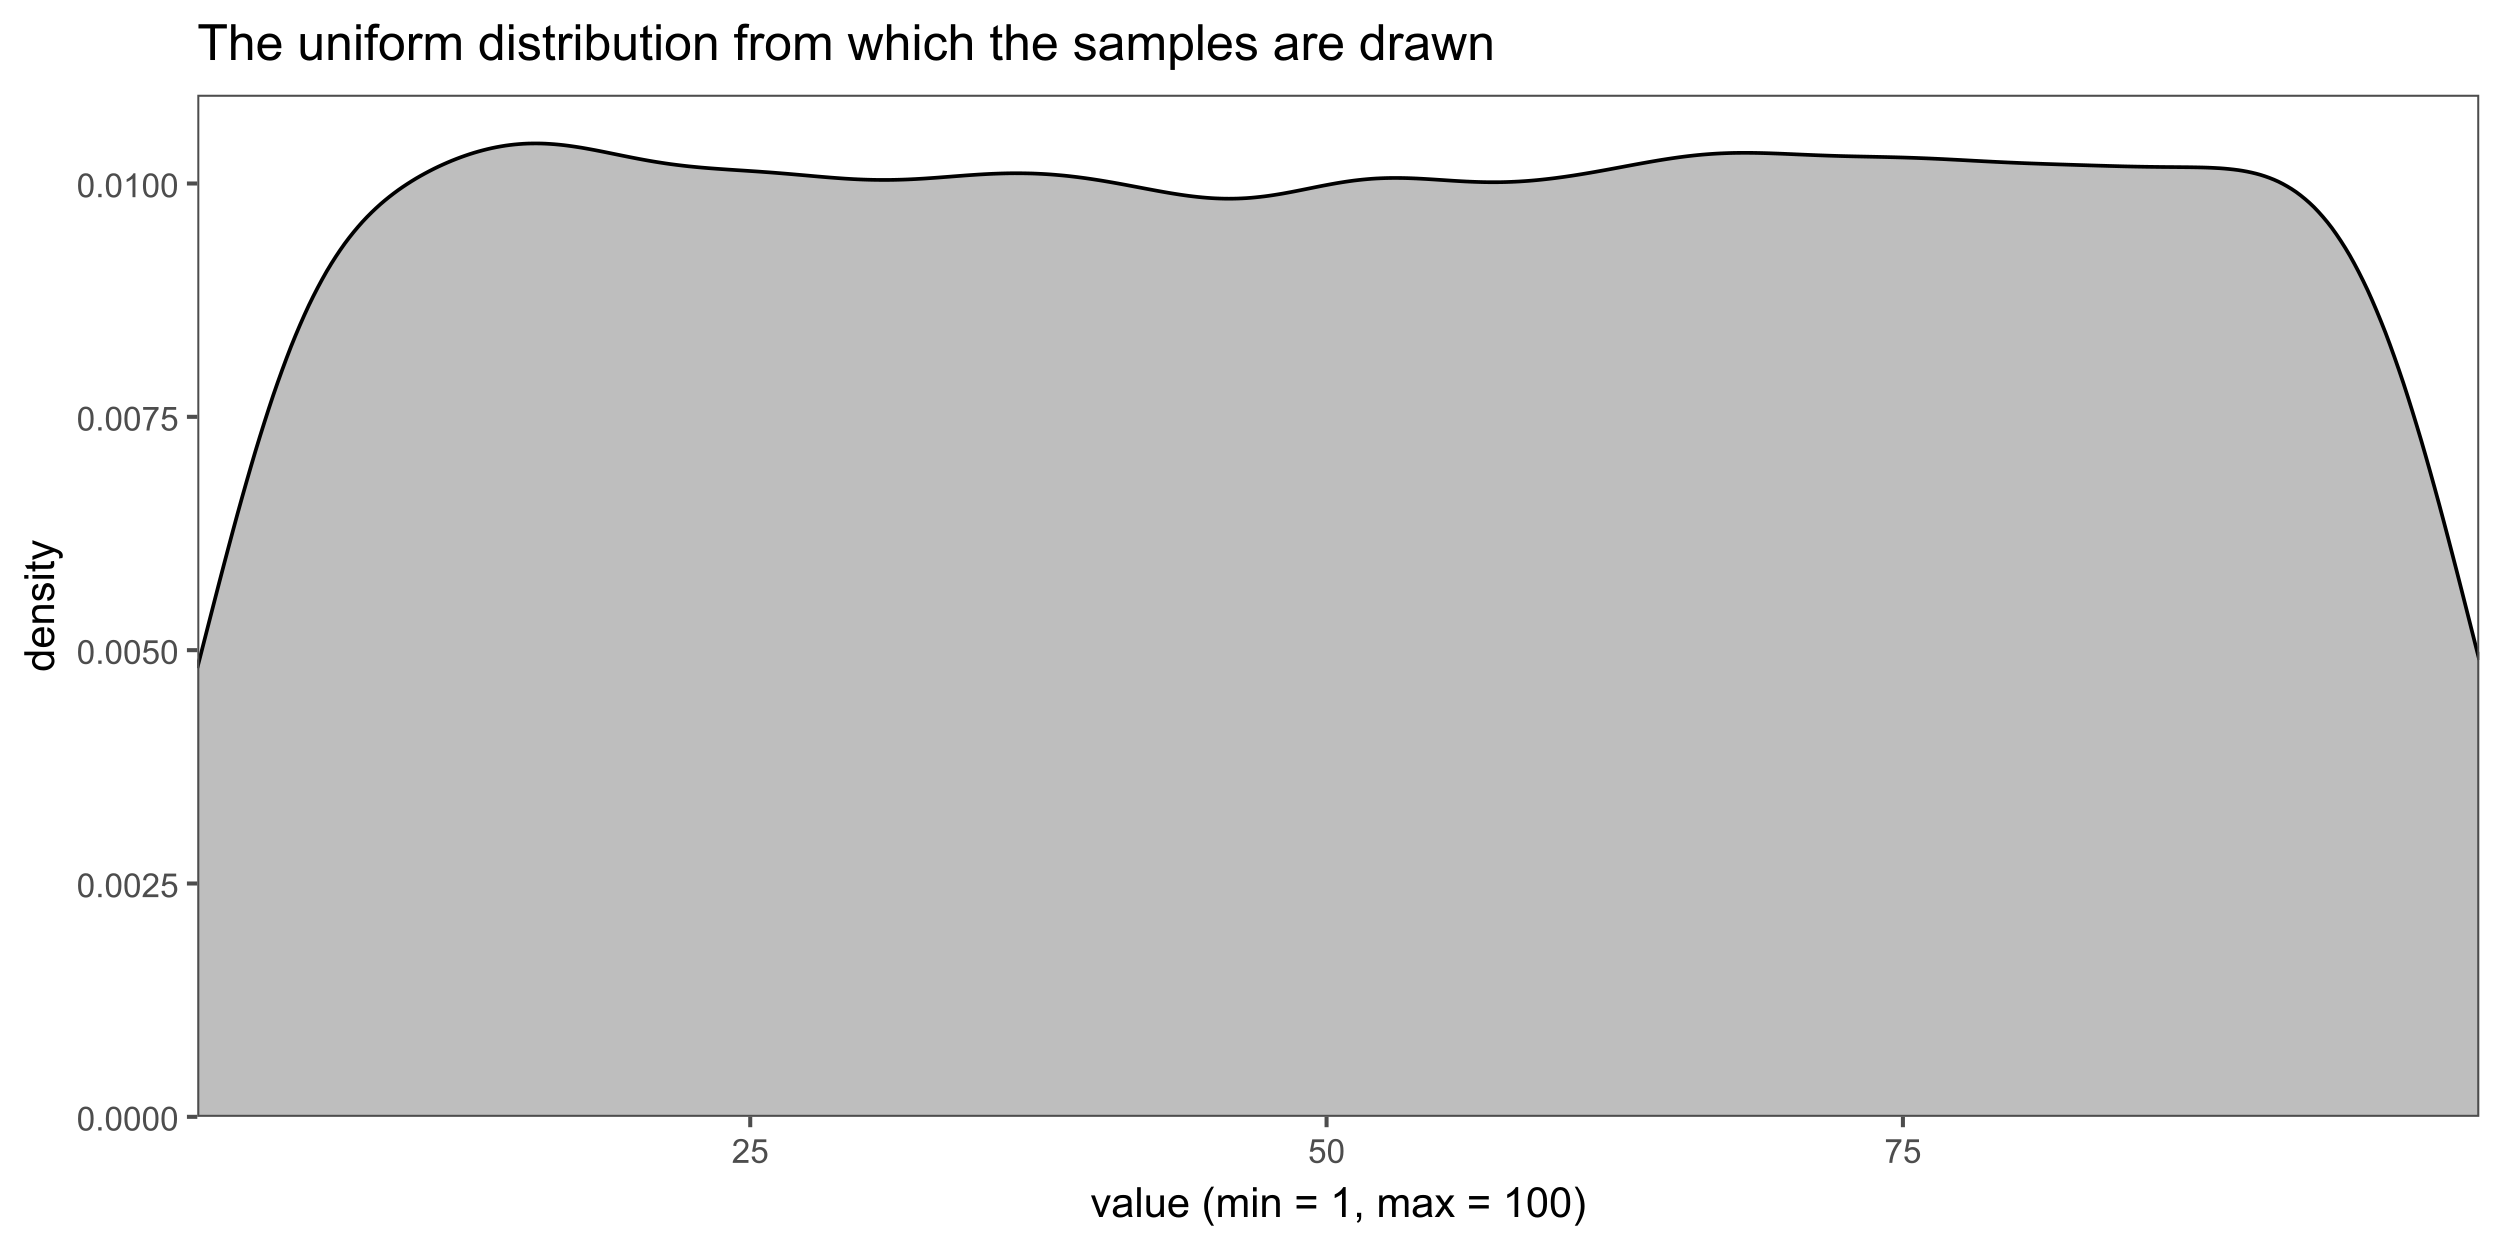 <?xml version="1.0" encoding="UTF-8"?>
<svg xmlns="http://www.w3.org/2000/svg" xmlns:xlink="http://www.w3.org/1999/xlink" width="720" height="360" viewBox="0 0 720 360">
<defs>
<g>
<g id="glyph-0-0">
<path d="M 0.398 -3.391 C 0.398 -4.203 0.48 -4.855 0.648 -5.352 C 0.816 -5.848 1.066 -6.227 1.395 -6.496 C 1.723 -6.766 2.141 -6.898 2.641 -6.898 C 3.008 -6.898 3.332 -6.824 3.609 -6.676 C 3.887 -6.527 4.117 -6.316 4.297 -6.035 C 4.48 -5.754 4.621 -5.414 4.727 -5.012 C 4.828 -4.613 4.879 -4.07 4.879 -3.391 C 4.879 -2.582 4.797 -1.934 4.633 -1.438 C 4.465 -0.941 4.219 -0.559 3.887 -0.289 C 3.559 -0.02 3.141 0.117 2.641 0.117 C 1.977 0.117 1.457 -0.121 1.078 -0.594 C 0.625 -1.168 0.398 -2.098 0.398 -3.391 M 1.266 -3.391 C 1.266 -2.262 1.398 -1.512 1.66 -1.137 C 1.926 -0.762 2.25 -0.578 2.641 -0.578 C 3.027 -0.578 3.352 -0.766 3.617 -1.141 C 3.879 -1.516 4.012 -2.266 4.012 -3.391 C 4.012 -4.52 3.879 -5.273 3.617 -5.645 C 3.352 -6.016 3.023 -6.203 2.629 -6.203 C 2.242 -6.203 1.934 -6.039 1.703 -5.711 C 1.41 -5.289 1.266 -4.516 1.266 -3.391 Z M 1.266 -3.391 "/>
</g>
<g id="glyph-0-1">
<path d="M 0.871 0 L 0.871 -0.961 L 1.832 -0.961 L 1.832 0 Z M 0.871 0 "/>
</g>
<g id="glyph-0-2">
<path d="M 4.832 -0.812 L 4.832 0 L 0.289 0 C 0.285 -0.203 0.316 -0.398 0.391 -0.586 C 0.504 -0.895 0.691 -1.199 0.945 -1.5 C 1.199 -1.801 1.566 -2.148 2.047 -2.539 C 2.797 -3.152 3.301 -3.637 3.562 -3.996 C 3.824 -4.355 3.957 -4.691 3.957 -5.012 C 3.957 -5.344 3.836 -5.629 3.598 -5.855 C 3.359 -6.086 3.047 -6.203 2.664 -6.203 C 2.258 -6.203 1.93 -6.078 1.688 -5.836 C 1.445 -5.594 1.32 -5.254 1.316 -4.824 L 0.449 -4.914 C 0.508 -5.559 0.734 -6.051 1.121 -6.391 C 1.508 -6.73 2.027 -6.898 2.68 -6.898 C 3.34 -6.898 3.863 -6.719 4.246 -6.352 C 4.633 -5.984 4.824 -5.531 4.824 -4.992 C 4.824 -4.719 4.766 -4.445 4.656 -4.18 C 4.543 -3.914 4.355 -3.637 4.094 -3.344 C 3.832 -3.047 3.398 -2.645 2.793 -2.133 C 2.289 -1.707 1.961 -1.418 1.82 -1.27 C 1.676 -1.117 1.555 -0.965 1.461 -0.812 Z M 4.832 -0.812 "/>
</g>
<g id="glyph-0-3">
<path d="M 0.398 -1.801 L 1.285 -1.875 C 1.352 -1.445 1.504 -1.121 1.742 -0.902 C 1.98 -0.684 2.27 -0.578 2.605 -0.578 C 3.012 -0.578 3.355 -0.73 3.637 -1.035 C 3.918 -1.344 4.059 -1.75 4.059 -2.254 C 4.059 -2.734 3.926 -3.117 3.652 -3.395 C 3.383 -3.672 3.031 -3.812 2.594 -3.812 C 2.32 -3.812 2.074 -3.75 1.855 -3.625 C 1.637 -3.504 1.465 -3.344 1.34 -3.145 L 0.547 -3.25 L 1.215 -6.777 L 4.633 -6.777 L 4.633 -5.973 L 1.891 -5.973 L 1.52 -4.125 C 1.93 -4.414 2.363 -4.555 2.816 -4.555 C 3.418 -4.555 3.922 -4.348 4.336 -3.934 C 4.75 -3.516 4.953 -2.984 4.953 -2.328 C 4.953 -1.707 4.773 -1.172 4.41 -0.719 C 3.969 -0.16 3.367 0.117 2.605 0.117 C 1.98 0.117 1.473 -0.059 1.074 -0.406 C 0.68 -0.758 0.453 -1.223 0.398 -1.801 Z M 0.398 -1.801 "/>
</g>
<g id="glyph-0-4">
<path d="M 0.453 -5.973 L 0.453 -6.781 L 4.902 -6.781 L 4.902 -6.125 C 4.465 -5.66 4.031 -5.043 3.602 -4.27 C 3.172 -3.5 2.84 -2.703 2.605 -1.891 C 2.438 -1.312 2.328 -0.684 2.281 0 L 1.414 0 C 1.426 -0.539 1.531 -1.195 1.734 -1.961 C 1.938 -2.727 2.23 -3.465 2.609 -4.176 C 2.988 -4.887 3.391 -5.484 3.82 -5.973 Z M 0.453 -5.973 "/>
</g>
<g id="glyph-0-5">
<path d="M 3.578 0 L 2.734 0 L 2.734 -5.375 C 2.531 -5.184 2.262 -4.988 1.934 -4.797 C 1.605 -4.602 1.309 -4.457 1.047 -4.359 L 1.047 -5.176 C 1.516 -5.398 1.93 -5.664 2.281 -5.98 C 2.637 -6.297 2.887 -6.602 3.031 -6.898 L 3.578 -6.898 Z M 3.578 0 "/>
</g>
<g id="glyph-1-0">
<path d="M 2.52 0 L 0.152 -6.223 L 1.266 -6.223 L 2.602 -2.496 C 2.746 -2.094 2.879 -1.676 3 -1.242 C 3.094 -1.57 3.223 -1.965 3.391 -2.426 L 4.773 -6.223 L 5.859 -6.223 L 3.504 0 Z M 2.52 0 "/>
</g>
<g id="glyph-1-1">
<path d="M 4.852 -0.766 C 4.461 -0.434 4.086 -0.199 3.723 -0.062 C 3.363 0.07 2.973 0.141 2.562 0.141 C 1.875 0.141 1.352 -0.027 0.984 -0.359 C 0.617 -0.695 0.434 -1.121 0.434 -1.641 C 0.434 -1.945 0.504 -2.223 0.641 -2.477 C 0.781 -2.727 0.961 -2.93 1.188 -3.082 C 1.41 -3.234 1.664 -3.348 1.945 -3.43 C 2.152 -3.48 2.465 -3.535 2.883 -3.586 C 3.734 -3.688 4.359 -3.809 4.766 -3.949 C 4.766 -4.094 4.77 -4.184 4.77 -4.227 C 4.77 -4.652 4.672 -4.957 4.469 -5.133 C 4.203 -5.371 3.801 -5.492 3.27 -5.492 C 2.773 -5.492 2.406 -5.402 2.172 -5.23 C 1.934 -5.055 1.758 -4.746 1.648 -4.305 L 0.617 -4.445 C 0.707 -4.887 0.863 -5.246 1.078 -5.516 C 1.293 -5.789 1.602 -5.996 2.008 -6.145 C 2.414 -6.289 2.887 -6.363 3.422 -6.363 C 3.953 -6.363 4.383 -6.301 4.719 -6.176 C 5.047 -6.051 5.293 -5.895 5.449 -5.703 C 5.605 -5.516 5.715 -5.273 5.777 -4.984 C 5.812 -4.805 5.828 -4.484 5.828 -4.016 L 5.828 -2.609 C 5.828 -1.629 5.852 -1.008 5.898 -0.746 C 5.941 -0.488 6.031 -0.238 6.164 0 L 5.062 0 C 4.953 -0.219 4.883 -0.477 4.852 -0.766 M 4.766 -3.125 C 4.379 -2.965 3.805 -2.832 3.039 -2.727 C 2.605 -2.66 2.301 -2.59 2.121 -2.516 C 1.941 -2.434 1.801 -2.32 1.703 -2.172 C 1.605 -2.02 1.559 -1.852 1.559 -1.672 C 1.559 -1.387 1.664 -1.152 1.879 -0.969 C 2.09 -0.781 2.402 -0.684 2.812 -0.688 C 3.219 -0.684 3.578 -0.773 3.898 -0.953 C 4.211 -1.129 4.445 -1.371 4.594 -1.68 C 4.707 -1.918 4.762 -2.27 4.766 -2.734 Z M 4.766 -3.125 "/>
</g>
<g id="glyph-1-2">
<path d="M 0.766 0 L 0.766 -8.59 L 1.82 -8.59 L 1.82 0 Z M 0.766 0 "/>
</g>
<g id="glyph-1-3">
<path d="M 4.867 0 L 4.867 -0.914 C 4.383 -0.211 3.727 0.141 2.895 0.141 C 2.527 0.141 2.184 0.07 1.867 -0.07 C 1.547 -0.211 1.312 -0.387 1.156 -0.602 C 1.004 -0.812 0.895 -1.074 0.832 -1.383 C 0.789 -1.59 0.766 -1.918 0.766 -2.367 L 0.766 -6.223 L 1.82 -6.223 L 1.82 -2.773 C 1.82 -2.219 1.844 -1.848 1.887 -1.656 C 1.953 -1.379 2.094 -1.164 2.309 -1.004 C 2.523 -0.848 2.789 -0.766 3.105 -0.766 C 3.422 -0.766 3.719 -0.848 3.996 -1.012 C 4.273 -1.172 4.469 -1.395 4.586 -1.672 C 4.699 -1.953 4.758 -2.355 4.758 -2.891 L 4.758 -6.223 L 5.812 -6.223 L 5.812 0 Z M 4.867 0 "/>
</g>
<g id="glyph-1-4">
<path d="M 5.051 -2.004 L 6.141 -1.867 C 5.969 -1.23 5.648 -0.738 5.188 -0.387 C 4.719 -0.035 4.125 0.141 3.406 0.141 C 2.492 0.141 1.773 -0.141 1.238 -0.699 C 0.707 -1.262 0.438 -2.047 0.438 -3.059 C 0.438 -4.105 0.711 -4.918 1.25 -5.496 C 1.789 -6.074 2.484 -6.363 3.344 -6.363 C 4.18 -6.363 4.859 -6.078 5.383 -5.516 C 5.914 -4.945 6.176 -4.148 6.176 -3.125 C 6.176 -3.059 6.172 -2.965 6.172 -2.844 L 1.531 -2.844 C 1.566 -2.156 1.762 -1.633 2.109 -1.273 C 2.457 -0.906 2.891 -0.727 3.41 -0.727 C 3.797 -0.727 4.125 -0.828 4.398 -1.031 C 4.672 -1.234 4.891 -1.559 5.051 -2.004 M 1.586 -3.711 L 5.062 -3.711 C 5.016 -4.23 4.883 -4.625 4.664 -4.887 C 4.328 -5.293 3.891 -5.496 3.359 -5.496 C 2.871 -5.496 2.465 -5.332 2.137 -5.008 C 1.805 -4.684 1.625 -4.25 1.586 -3.711 Z M 1.586 -3.711 "/>
</g>
<g id="glyph-1-5">
</g>
<g id="glyph-1-6">
<path d="M 2.805 2.523 C 2.223 1.789 1.73 0.93 1.328 -0.055 C 0.93 -1.035 0.727 -2.055 0.727 -3.109 C 0.727 -4.039 0.875 -4.93 1.18 -5.781 C 1.531 -6.77 2.07 -7.754 2.805 -8.734 L 3.562 -8.734 C 3.09 -7.922 2.777 -7.344 2.625 -6.996 C 2.387 -6.457 2.199 -5.895 2.062 -5.309 C 1.895 -4.578 1.812 -3.844 1.812 -3.105 C 1.812 -1.227 2.395 0.652 3.562 2.523 Z M 2.805 2.523 "/>
</g>
<g id="glyph-1-7">
<path d="M 0.789 0 L 0.789 -6.223 L 1.734 -6.223 L 1.734 -5.352 C 1.93 -5.656 2.188 -5.898 2.516 -6.086 C 2.836 -6.27 3.207 -6.363 3.621 -6.363 C 4.082 -6.363 4.461 -6.266 4.754 -6.078 C 5.051 -5.883 5.258 -5.617 5.379 -5.273 C 5.871 -6 6.512 -6.363 7.301 -6.363 C 7.918 -6.363 8.391 -6.191 8.727 -5.852 C 9.055 -5.508 9.223 -4.98 9.223 -4.273 L 9.223 0 L 8.172 0 L 8.172 -3.922 C 8.172 -4.34 8.141 -4.645 8.07 -4.832 C 8.004 -5.016 7.879 -5.164 7.699 -5.281 C 7.52 -5.391 7.309 -5.449 7.066 -5.449 C 6.629 -5.449 6.266 -5.305 5.977 -5.012 C 5.688 -4.723 5.543 -4.254 5.543 -3.617 L 5.543 0 L 4.488 0 L 4.488 -4.043 C 4.488 -4.512 4.402 -4.863 4.23 -5.098 C 4.059 -5.332 3.777 -5.449 3.387 -5.449 C 3.09 -5.449 2.816 -5.371 2.562 -5.215 C 2.312 -5.059 2.129 -4.828 2.016 -4.531 C 1.902 -4.227 1.844 -3.793 1.844 -3.227 L 1.844 0 Z M 0.789 0 "/>
</g>
<g id="glyph-1-8">
<path d="M 0.797 -7.375 L 0.797 -8.59 L 1.852 -8.59 L 1.852 -7.375 L 0.797 -7.375 M 0.797 0 L 0.797 -6.223 L 1.852 -6.223 L 1.852 0 Z M 0.797 0 "/>
</g>
<g id="glyph-1-9">
<path d="M 0.789 0 L 0.789 -6.223 L 1.742 -6.223 L 1.742 -5.336 C 2.195 -6.02 2.855 -6.363 3.719 -6.363 C 4.094 -6.363 4.441 -6.297 4.754 -6.16 C 5.07 -6.027 5.305 -5.848 5.461 -5.633 C 5.617 -5.41 5.727 -5.152 5.789 -4.852 C 5.828 -4.656 5.848 -4.312 5.848 -3.828 L 5.848 0 L 4.793 0 L 4.793 -3.785 C 4.793 -4.215 4.75 -4.535 4.672 -4.75 C 4.586 -4.961 4.441 -5.133 4.234 -5.258 C 4.023 -5.387 3.781 -5.449 3.5 -5.449 C 3.047 -5.449 2.66 -5.305 2.336 -5.023 C 2.008 -4.734 1.844 -4.195 1.844 -3.398 L 1.844 0 Z M 0.789 0 "/>
</g>
<g id="glyph-1-10">
<path d="M 6.34 -5.051 L 0.668 -5.051 L 0.668 -6.035 L 6.34 -6.035 L 6.34 -5.051 M 6.34 -2.445 L 0.668 -2.445 L 0.668 -3.43 L 6.34 -3.43 Z M 6.34 -2.445 "/>
</g>
<g id="glyph-1-11">
<path d="M 4.469 0 L 3.414 0 L 3.414 -6.719 C 3.16 -6.477 2.828 -6.234 2.418 -5.992 C 2.004 -5.75 1.633 -5.57 1.305 -5.449 L 1.305 -6.469 C 1.895 -6.746 2.41 -7.082 2.852 -7.477 C 3.293 -7.871 3.605 -8.254 3.789 -8.625 L 4.469 -8.625 Z M 4.469 0 "/>
</g>
<g id="glyph-1-12">
<path d="M 1.066 0 L 1.066 -1.203 L 2.266 -1.203 L 2.266 0 C 2.266 0.441 2.188 0.797 2.031 1.07 C 1.875 1.34 1.629 1.551 1.289 1.699 L 0.996 1.25 C 1.219 1.148 1.383 1.008 1.488 0.816 C 1.594 0.629 1.652 0.355 1.664 0 Z M 1.066 0 "/>
</g>
<g id="glyph-1-13">
<path d="M 0.086 0 L 2.359 -3.234 L 0.258 -6.223 L 1.578 -6.223 L 2.531 -4.766 C 2.711 -4.484 2.855 -4.254 2.965 -4.066 C 3.137 -4.324 3.293 -4.555 3.438 -4.75 L 4.488 -6.223 L 5.75 -6.223 L 3.598 -3.293 L 5.914 0 L 4.617 0 L 3.34 -1.934 L 3 -2.453 L 1.367 0 Z M 0.086 0 "/>
</g>
<g id="glyph-1-14">
<path d="M 0.5 -4.234 C 0.5 -5.25 0.602 -6.07 0.812 -6.688 C 1.02 -7.309 1.332 -7.785 1.742 -8.121 C 2.156 -8.457 2.672 -8.625 3.297 -8.625 C 3.758 -8.625 4.164 -8.531 4.512 -8.348 C 4.859 -8.16 5.145 -7.895 5.375 -7.543 C 5.598 -7.195 5.777 -6.77 5.906 -6.266 C 6.035 -5.766 6.102 -5.086 6.102 -4.234 C 6.102 -3.227 5.996 -2.414 5.789 -1.797 C 5.582 -1.176 5.273 -0.699 4.859 -0.359 C 4.449 -0.023 3.926 0.148 3.297 0.148 C 2.469 0.148 1.82 -0.152 1.348 -0.742 C 0.781 -1.461 0.5 -2.621 0.5 -4.234 M 1.582 -4.234 C 1.582 -2.824 1.746 -1.887 2.078 -1.422 C 2.406 -0.953 2.812 -0.719 3.297 -0.719 C 3.781 -0.719 4.191 -0.953 4.52 -1.422 C 4.852 -1.891 5.016 -2.828 5.016 -4.234 C 5.016 -5.648 4.852 -6.59 4.52 -7.055 C 4.191 -7.52 3.781 -7.75 3.289 -7.75 C 2.801 -7.75 2.414 -7.547 2.125 -7.137 C 1.766 -6.613 1.582 -5.645 1.582 -4.234 Z M 1.582 -4.234 "/>
</g>
<g id="glyph-1-15">
<path d="M 1.484 2.523 L 0.727 2.523 C 1.895 0.652 2.477 -1.227 2.477 -3.105 C 2.477 -3.84 2.395 -4.566 2.227 -5.289 C 2.094 -5.875 1.906 -6.438 1.672 -6.977 C 1.516 -7.328 1.203 -7.914 0.727 -8.734 L 1.484 -8.734 C 2.215 -7.754 2.758 -6.77 3.109 -5.781 C 3.41 -4.93 3.562 -4.039 3.562 -3.109 C 3.562 -2.055 3.359 -1.035 2.957 -0.055 C 2.551 0.93 2.059 1.789 1.484 2.523 Z M 1.484 2.523 "/>
</g>
<g id="glyph-2-0">
<path d="M 0 -4.828 L -0.785 -4.828 C -0.168 -4.434 0.141 -3.852 0.141 -3.086 C 0.141 -2.59 0.004 -2.137 -0.27 -1.719 C -0.543 -1.305 -0.926 -0.98 -1.414 -0.754 C -1.906 -0.523 -2.469 -0.41 -3.105 -0.41 C -3.727 -0.41 -4.289 -0.512 -4.797 -0.723 C -5.301 -0.926 -5.688 -1.238 -5.961 -1.652 C -6.227 -2.066 -6.363 -2.527 -6.363 -3.043 C -6.363 -3.418 -6.285 -3.75 -6.125 -4.043 C -5.969 -4.336 -5.762 -4.574 -5.508 -4.758 L -8.59 -4.758 L -8.59 -5.809 L 0 -5.805 L 0 -4.828 M -3.105 -1.496 C -2.309 -1.492 -1.711 -1.66 -1.316 -2 C -0.922 -2.332 -0.727 -2.73 -0.727 -3.188 C -0.727 -3.648 -0.914 -4.039 -1.293 -4.363 C -1.668 -4.684 -2.242 -4.844 -3.016 -4.844 C -3.867 -4.844 -4.492 -4.68 -4.891 -4.352 C -5.289 -4.023 -5.492 -3.621 -5.492 -3.141 C -5.492 -2.672 -5.297 -2.281 -4.914 -1.965 C -4.531 -1.652 -3.93 -1.492 -3.105 -1.496 Z M -3.105 -1.496 "/>
</g>
<g id="glyph-2-1">
<path d="M -2.004 -5.051 L -1.867 -6.141 C -1.23 -5.969 -0.738 -5.648 -0.387 -5.188 C -0.035 -4.719 0.141 -4.125 0.141 -3.406 C 0.141 -2.492 -0.141 -1.773 -0.699 -1.238 C -1.262 -0.707 -2.047 -0.441 -3.059 -0.441 C -4.105 -0.441 -4.918 -0.711 -5.496 -1.25 C -6.074 -1.789 -6.363 -2.484 -6.363 -3.348 C -6.363 -4.18 -6.078 -4.859 -5.516 -5.383 C -4.945 -5.914 -4.148 -6.176 -3.121 -6.176 C -3.059 -6.176 -2.965 -6.172 -2.84 -6.172 L -2.844 -1.531 C -2.156 -1.566 -1.633 -1.762 -1.27 -2.109 C -0.906 -2.457 -0.727 -2.891 -0.727 -3.41 C -0.727 -3.797 -0.828 -4.125 -1.031 -4.398 C -1.234 -4.672 -1.559 -4.891 -2.004 -5.051 M -3.711 -1.59 L -3.707 -5.062 C -4.23 -5.016 -4.625 -4.883 -4.887 -4.664 C -5.293 -4.328 -5.496 -3.891 -5.496 -3.359 C -5.496 -2.871 -5.332 -2.465 -5.008 -2.137 C -4.684 -1.805 -4.25 -1.625 -3.711 -1.59 Z M -3.711 -1.59 "/>
</g>
<g id="glyph-2-2">
<path d="M 0 -0.789 L -6.223 -0.793 L -6.223 -1.742 L -5.336 -1.742 C -6.02 -2.195 -6.363 -2.855 -6.363 -3.723 C -6.363 -4.094 -6.297 -4.441 -6.16 -4.754 C -6.027 -5.07 -5.848 -5.305 -5.633 -5.461 C -5.41 -5.617 -5.152 -5.727 -4.852 -5.789 C -4.656 -5.828 -4.312 -5.848 -3.824 -5.848 L 0 -5.848 L 0 -4.793 L -3.785 -4.793 C -4.215 -4.793 -4.535 -4.75 -4.75 -4.672 C -4.961 -4.586 -5.133 -4.441 -5.258 -4.234 C -5.387 -4.023 -5.449 -3.781 -5.449 -3.5 C -5.449 -3.047 -5.305 -2.66 -5.023 -2.336 C -4.734 -2.008 -4.195 -1.848 -3.398 -1.848 L 0 -1.844 Z M 0 -0.789 "/>
</g>
<g id="glyph-2-3">
<path d="M -1.859 -0.371 L -2.023 -1.414 C -1.602 -1.469 -1.281 -1.633 -1.059 -1.902 C -0.836 -2.168 -0.727 -2.543 -0.727 -3.023 C -0.727 -3.508 -0.824 -3.867 -1.023 -4.102 C -1.219 -4.336 -1.449 -4.453 -1.715 -4.453 C -1.953 -4.453 -2.141 -4.348 -2.277 -4.141 C -2.371 -3.996 -2.492 -3.641 -2.637 -3.062 C -2.832 -2.289 -3 -1.754 -3.145 -1.457 C -3.285 -1.156 -3.484 -0.93 -3.734 -0.777 C -3.988 -0.621 -4.266 -0.547 -4.57 -0.547 C -4.848 -0.547 -5.105 -0.609 -5.34 -0.734 C -5.578 -0.863 -5.773 -1.035 -5.93 -1.254 C -6.051 -1.418 -6.152 -1.641 -6.238 -1.926 C -6.32 -2.207 -6.363 -2.512 -6.363 -2.836 C -6.363 -3.324 -6.293 -3.754 -6.152 -4.121 C -6.012 -4.492 -5.82 -4.762 -5.582 -4.938 C -5.34 -5.113 -5.02 -5.234 -4.617 -5.305 L -4.477 -4.273 C -4.797 -4.227 -5.047 -4.09 -5.227 -3.863 C -5.406 -3.641 -5.496 -3.324 -5.496 -2.914 C -5.496 -2.426 -5.414 -2.082 -5.258 -1.875 C -5.094 -1.668 -4.906 -1.566 -4.695 -1.566 C -4.555 -1.566 -4.434 -1.605 -4.324 -1.695 C -4.211 -1.777 -4.117 -1.914 -4.043 -2.098 C -4.004 -2.203 -3.914 -2.516 -3.773 -3.031 C -3.574 -3.773 -3.41 -4.297 -3.285 -4.59 C -3.156 -4.887 -2.973 -5.117 -2.73 -5.285 C -2.488 -5.453 -2.188 -5.535 -1.828 -5.539 C -1.477 -5.535 -1.145 -5.434 -0.836 -5.23 C -0.523 -5.023 -0.285 -4.727 -0.113 -4.344 C 0.055 -3.953 0.141 -3.516 0.141 -3.031 C 0.141 -2.219 -0.027 -1.605 -0.363 -1.18 C -0.699 -0.758 -1.199 -0.488 -1.859 -0.371 Z M -1.859 -0.371 "/>
</g>
<g id="glyph-2-4">
<path d="M -7.375 -0.797 L -8.59 -0.797 L -8.59 -1.852 L -7.375 -1.852 L -7.375 -0.797 M 0 -0.797 L -6.223 -0.797 L -6.223 -1.852 L 0 -1.852 Z M 0 -0.797 "/>
</g>
<g id="glyph-2-5">
<path d="M -0.941 -3.094 L -0.012 -3.246 C 0.051 -2.949 0.082 -2.684 0.082 -2.449 C 0.082 -2.066 0.02 -1.77 -0.098 -1.559 C -0.219 -1.348 -0.379 -1.199 -0.578 -1.113 C -0.773 -1.027 -1.188 -0.984 -1.82 -0.984 L -5.402 -0.984 L -5.402 -0.211 L -6.223 -0.211 L -6.223 -0.984 L -7.766 -0.984 L -8.398 -2.035 L -6.223 -2.035 L -6.223 -3.094 L -5.402 -3.094 L -5.402 -2.035 L -1.762 -2.031 C -1.461 -2.031 -1.27 -2.051 -1.184 -2.09 C -1.098 -2.125 -1.027 -2.188 -0.977 -2.27 C -0.926 -2.355 -0.902 -2.473 -0.902 -2.633 C -0.902 -2.75 -0.914 -2.902 -0.941 -3.094 Z M -0.941 -3.094 "/>
</g>
<g id="glyph-2-6">
<path d="M 2.398 -0.742 L 1.406 -0.625 C 1.469 -0.855 1.5 -1.059 1.5 -1.23 C 1.5 -1.465 1.461 -1.652 1.383 -1.793 C 1.305 -1.934 1.195 -2.047 1.055 -2.141 C 0.949 -2.203 0.688 -2.312 0.27 -2.461 C 0.211 -2.48 0.125 -2.512 0.012 -2.555 L -6.223 -0.195 L -6.223 -1.332 L -2.617 -2.625 C -2.164 -2.793 -1.68 -2.941 -1.176 -3.078 C -1.66 -3.195 -2.133 -3.34 -2.594 -3.508 L -6.223 -4.84 L -6.223 -5.895 L 0.105 -3.527 C 0.789 -3.273 1.262 -3.078 1.52 -2.938 C 1.863 -2.746 2.121 -2.531 2.281 -2.289 C 2.445 -2.047 2.523 -1.758 2.523 -1.422 C 2.523 -1.219 2.48 -0.992 2.398 -0.742 Z M 2.398 -0.742 "/>
</g>
<g id="glyph-3-0">
<path d="M 3.734 0 L 3.734 -9.09 L 0.336 -9.09 L 0.336 -10.309 L 8.508 -10.309 L 8.508 -9.09 L 5.098 -9.09 L 5.098 0 Z M 3.734 0 "/>
</g>
<g id="glyph-3-1">
<path d="M 0.949 0 L 0.949 -10.309 L 2.215 -10.309 L 2.215 -6.609 C 2.805 -7.293 3.551 -7.637 4.449 -7.637 C 5.004 -7.637 5.484 -7.527 5.891 -7.309 C 6.301 -7.09 6.59 -6.789 6.766 -6.406 C 6.941 -6.02 7.031 -5.465 7.031 -4.73 L 7.031 0 L 5.766 0 L 5.766 -4.73 C 5.766 -5.363 5.629 -5.824 5.355 -6.113 C 5.078 -6.402 4.691 -6.547 4.191 -6.547 C 3.816 -6.547 3.461 -6.449 3.133 -6.254 C 2.801 -6.059 2.566 -5.797 2.426 -5.465 C 2.285 -5.129 2.215 -4.672 2.215 -4.086 L 2.215 0 Z M 0.949 0 "/>
</g>
<g id="glyph-3-2">
<path d="M 6.062 -2.406 L 7.367 -2.242 C 7.164 -1.48 6.781 -0.887 6.223 -0.465 C 5.664 -0.043 4.953 0.168 4.086 0.168 C 2.992 0.168 2.125 -0.168 1.488 -0.84 C 0.848 -1.512 0.527 -2.457 0.527 -3.672 C 0.527 -4.926 0.852 -5.902 1.496 -6.594 C 2.145 -7.289 2.984 -7.637 4.016 -7.637 C 5.012 -7.637 5.828 -7.297 6.461 -6.617 C 7.094 -5.938 7.41 -4.98 7.41 -3.746 C 7.41 -3.672 7.41 -3.559 7.402 -3.41 L 1.836 -3.41 C 1.883 -2.59 2.113 -1.961 2.531 -1.527 C 2.949 -1.09 3.469 -0.871 4.094 -0.871 C 4.555 -0.871 4.953 -0.992 5.281 -1.238 C 5.609 -1.48 5.867 -1.871 6.062 -2.406 M 1.906 -4.449 L 6.074 -4.449 C 6.02 -5.078 5.859 -5.551 5.598 -5.863 C 5.195 -6.352 4.672 -6.594 4.027 -6.594 C 3.449 -6.594 2.957 -6.402 2.562 -6.012 C 2.168 -5.621 1.949 -5.102 1.906 -4.449 Z M 1.906 -4.449 "/>
</g>
<g id="glyph-3-3">
</g>
<g id="glyph-3-4">
<path d="M 5.844 0 L 5.844 -1.098 C 5.262 -0.254 4.473 0.168 3.473 0.168 C 3.031 0.168 2.621 0.086 2.238 -0.086 C 1.855 -0.254 1.574 -0.465 1.387 -0.719 C 1.203 -0.977 1.074 -1.289 1 -1.66 C 0.945 -1.906 0.922 -2.301 0.922 -2.84 L 0.922 -7.469 L 2.188 -7.469 L 2.188 -3.324 C 2.188 -2.664 2.211 -2.219 2.266 -1.988 C 2.344 -1.656 2.512 -1.395 2.77 -1.207 C 3.027 -1.016 3.348 -0.922 3.727 -0.922 C 4.105 -0.922 4.461 -1.02 4.797 -1.211 C 5.129 -1.406 5.363 -1.672 5.5 -2.008 C 5.641 -2.344 5.711 -2.828 5.711 -3.465 L 5.711 -7.469 L 6.977 -7.469 L 6.977 0 Z M 5.844 0 "/>
</g>
<g id="glyph-3-5">
<path d="M 0.949 0 L 0.949 -7.469 L 2.09 -7.469 L 2.09 -6.406 C 2.637 -7.227 3.43 -7.637 4.465 -7.637 C 4.914 -7.637 5.328 -7.555 5.707 -7.395 C 6.082 -7.23 6.367 -7.02 6.555 -6.758 C 6.742 -6.496 6.871 -6.184 6.945 -5.82 C 6.992 -5.586 7.016 -5.176 7.016 -4.59 L 7.016 0 L 5.75 0 L 5.75 -4.543 C 5.75 -5.059 5.703 -5.441 5.605 -5.699 C 5.504 -5.953 5.332 -6.156 5.078 -6.309 C 4.828 -6.461 4.535 -6.539 4.199 -6.539 C 3.66 -6.539 3.191 -6.367 2.801 -6.027 C 2.41 -5.684 2.215 -5.035 2.215 -4.078 L 2.215 0 Z M 0.949 0 "/>
</g>
<g id="glyph-3-6">
<path d="M 0.957 -8.852 L 0.957 -10.309 L 2.223 -10.309 L 2.223 -8.852 L 0.957 -8.852 M 0.957 0 L 0.957 -7.469 L 2.223 -7.469 L 2.223 0 Z M 0.957 0 "/>
</g>
<g id="glyph-3-7">
<path d="M 1.25 0 L 1.25 -6.484 L 0.133 -6.484 L 0.133 -7.469 L 1.25 -7.469 L 1.25 -8.262 C 1.25 -8.762 1.297 -9.137 1.387 -9.379 C 1.508 -9.707 1.723 -9.973 2.027 -10.176 C 2.336 -10.383 2.766 -10.484 3.32 -10.484 C 3.676 -10.484 4.07 -10.441 4.5 -10.355 L 4.309 -9.254 C 4.047 -9.301 3.801 -9.324 3.566 -9.324 C 3.18 -9.324 2.91 -9.242 2.75 -9.078 C 2.59 -8.914 2.512 -8.605 2.512 -8.156 L 2.512 -7.469 L 3.965 -7.469 L 3.965 -6.484 L 2.512 -6.484 L 2.512 0 Z M 1.25 0 "/>
</g>
<g id="glyph-3-8">
<path d="M 0.477 -3.734 C 0.477 -5.117 0.863 -6.141 1.633 -6.805 C 2.273 -7.359 3.055 -7.637 3.98 -7.637 C 5.008 -7.637 5.844 -7.301 6.496 -6.625 C 7.148 -5.953 7.473 -5.023 7.473 -3.84 C 7.473 -2.879 7.328 -2.121 7.043 -1.57 C 6.754 -1.02 6.332 -0.594 5.781 -0.289 C 5.23 0.016 4.633 0.168 3.98 0.168 C 2.934 0.168 2.09 -0.168 1.445 -0.836 C 0.801 -1.508 0.477 -2.473 0.477 -3.734 M 1.777 -3.734 C 1.777 -2.777 1.988 -2.062 2.406 -1.586 C 2.82 -1.109 3.348 -0.871 3.98 -0.871 C 4.609 -0.871 5.129 -1.109 5.547 -1.59 C 5.965 -2.066 6.172 -2.797 6.172 -3.777 C 6.172 -4.699 5.965 -5.398 5.543 -5.875 C 5.125 -6.352 4.602 -6.59 3.98 -6.59 C 3.348 -6.59 2.82 -6.352 2.406 -5.879 C 1.988 -5.406 1.777 -4.691 1.777 -3.734 Z M 1.777 -3.734 "/>
</g>
<g id="glyph-3-9">
<path d="M 0.934 0 L 0.934 -7.469 L 2.074 -7.469 L 2.074 -6.336 C 2.363 -6.863 2.633 -7.215 2.879 -7.383 C 3.125 -7.551 3.395 -7.637 3.691 -7.637 C 4.117 -7.637 4.551 -7.5 4.992 -7.227 L 4.555 -6.055 C 4.246 -6.238 3.938 -6.328 3.629 -6.328 C 3.352 -6.328 3.102 -6.246 2.883 -6.078 C 2.664 -5.91 2.504 -5.68 2.41 -5.387 C 2.27 -4.938 2.199 -4.445 2.199 -3.91 L 2.199 0 Z M 0.934 0 "/>
</g>
<g id="glyph-3-10">
<path d="M 0.949 0 L 0.949 -7.469 L 2.082 -7.469 L 2.082 -6.418 C 2.316 -6.785 2.629 -7.078 3.016 -7.301 C 3.406 -7.523 3.848 -7.637 4.344 -7.637 C 4.898 -7.637 5.352 -7.52 5.707 -7.293 C 6.059 -7.062 6.309 -6.742 6.453 -6.328 C 7.047 -7.199 7.812 -7.637 8.762 -7.637 C 9.5 -7.637 10.07 -7.43 10.469 -7.02 C 10.867 -6.609 11.066 -5.98 11.066 -5.125 L 11.066 0 L 9.809 0 L 9.809 -4.703 C 9.809 -5.211 9.766 -5.574 9.684 -5.797 C 9.602 -6.02 9.453 -6.199 9.238 -6.336 C 9.023 -6.473 8.77 -6.539 8.48 -6.539 C 7.953 -6.539 7.52 -6.363 7.172 -6.016 C 6.824 -5.664 6.652 -5.105 6.652 -4.34 L 6.652 0 L 5.387 0 L 5.387 -4.852 C 5.387 -5.414 5.281 -5.836 5.078 -6.117 C 4.871 -6.398 4.531 -6.539 4.062 -6.539 C 3.707 -6.539 3.379 -6.445 3.074 -6.258 C 2.773 -6.07 2.555 -5.797 2.418 -5.434 C 2.281 -5.074 2.215 -4.555 2.215 -3.875 L 2.215 0 Z M 0.949 0 "/>
</g>
<g id="glyph-3-11">
<path d="M 5.793 0 L 5.793 -0.941 C 5.32 -0.203 4.625 0.168 3.707 0.168 C 3.109 0.168 2.562 0.004 2.062 -0.324 C 1.562 -0.652 1.176 -1.109 0.902 -1.699 C 0.629 -2.285 0.492 -2.961 0.492 -3.727 C 0.492 -4.473 0.617 -5.148 0.863 -5.754 C 1.113 -6.363 1.484 -6.828 1.984 -7.152 C 2.48 -7.473 3.035 -7.637 3.648 -7.637 C 4.098 -7.637 4.5 -7.539 4.852 -7.352 C 5.203 -7.16 5.488 -6.914 5.711 -6.609 L 5.711 -10.309 L 6.969 -10.309 L 6.969 0 L 5.793 0 M 1.793 -3.727 C 1.793 -2.77 1.996 -2.055 2.398 -1.582 C 2.801 -1.109 3.277 -0.871 3.824 -0.871 C 4.379 -0.871 4.848 -1.098 5.234 -1.551 C 5.621 -2.004 5.816 -2.691 5.816 -3.621 C 5.816 -4.645 5.617 -5.395 5.223 -5.871 C 4.832 -6.348 4.344 -6.59 3.77 -6.59 C 3.207 -6.59 2.734 -6.359 2.359 -5.898 C 1.98 -5.441 1.793 -4.715 1.793 -3.727 Z M 1.793 -3.727 "/>
</g>
<g id="glyph-3-12">
<path d="M 0.441 -2.23 L 1.695 -2.426 C 1.766 -1.926 1.961 -1.539 2.281 -1.273 C 2.602 -1.004 3.051 -0.871 3.629 -0.871 C 4.211 -0.871 4.641 -0.988 4.922 -1.227 C 5.203 -1.465 5.344 -1.742 5.344 -2.059 C 5.344 -2.348 5.219 -2.57 4.973 -2.734 C 4.797 -2.848 4.367 -2.992 3.676 -3.164 C 2.75 -3.398 2.105 -3.602 1.746 -3.773 C 1.387 -3.941 1.117 -4.18 0.93 -4.484 C 0.746 -4.785 0.652 -5.117 0.652 -5.484 C 0.652 -5.816 0.73 -6.125 0.883 -6.41 C 1.035 -6.691 1.242 -6.93 1.504 -7.117 C 1.703 -7.262 1.969 -7.383 2.309 -7.484 C 2.648 -7.586 3.016 -7.637 3.402 -7.637 C 3.988 -7.637 4.504 -7.551 4.945 -7.383 C 5.391 -7.215 5.715 -6.984 5.926 -6.695 C 6.137 -6.41 6.285 -6.023 6.363 -5.539 L 5.125 -5.371 C 5.07 -5.758 4.906 -6.055 4.637 -6.273 C 4.367 -6.488 3.988 -6.594 3.496 -6.594 C 2.914 -6.594 2.5 -6.5 2.25 -6.309 C 2 -6.113 1.879 -5.891 1.879 -5.633 C 1.879 -5.469 1.93 -5.32 2.031 -5.188 C 2.137 -5.055 2.297 -4.941 2.516 -4.852 C 2.645 -4.805 3.016 -4.695 3.637 -4.527 C 4.531 -4.289 5.156 -4.094 5.508 -3.941 C 5.863 -3.789 6.141 -3.566 6.344 -3.277 C 6.543 -2.984 6.645 -2.625 6.645 -2.195 C 6.645 -1.773 6.52 -1.375 6.273 -1 C 6.027 -0.629 5.676 -0.34 5.211 -0.137 C 4.746 0.066 4.223 0.168 3.637 0.168 C 2.664 0.168 1.926 -0.031 1.418 -0.438 C 0.91 -0.84 0.582 -1.438 0.441 -2.23 Z M 0.441 -2.23 "/>
</g>
<g id="glyph-3-13">
<path d="M 3.711 -1.133 L 3.895 -0.016 C 3.539 0.062 3.219 0.098 2.938 0.098 C 2.48 0.098 2.125 0.027 1.871 -0.121 C 1.617 -0.266 1.438 -0.457 1.336 -0.691 C 1.234 -0.93 1.18 -1.426 1.18 -2.188 L 1.18 -6.484 L 0.254 -6.484 L 0.254 -7.469 L 1.18 -7.469 L 1.18 -9.316 L 2.441 -10.074 L 2.441 -7.469 L 3.711 -7.469 L 3.711 -6.484 L 2.441 -6.484 L 2.441 -2.117 C 2.441 -1.754 2.461 -1.523 2.508 -1.422 C 2.551 -1.316 2.625 -1.234 2.723 -1.176 C 2.824 -1.113 2.969 -1.082 3.156 -1.082 C 3.297 -1.082 3.484 -1.098 3.711 -1.133 Z M 3.711 -1.133 "/>
</g>
<g id="glyph-3-14">
<path d="M 2.117 0 L 0.941 0 L 0.941 -10.309 L 2.207 -10.309 L 2.207 -6.629 C 2.742 -7.301 3.426 -7.637 4.254 -7.637 C 4.715 -7.637 5.148 -7.543 5.559 -7.359 C 5.969 -7.172 6.305 -6.914 6.57 -6.578 C 6.836 -6.242 7.043 -5.84 7.191 -5.363 C 7.344 -4.891 7.418 -4.387 7.418 -3.848 C 7.418 -2.566 7.102 -1.578 6.469 -0.879 C 5.836 -0.18 5.078 0.168 4.191 0.168 C 3.309 0.168 2.617 -0.199 2.117 -0.934 L 2.117 0 M 2.102 -3.789 C 2.102 -2.895 2.223 -2.246 2.469 -1.848 C 2.867 -1.199 3.406 -0.871 4.086 -0.871 C 4.637 -0.871 5.117 -1.113 5.52 -1.594 C 5.922 -2.074 6.125 -2.789 6.125 -3.742 C 6.125 -4.715 5.93 -5.434 5.543 -5.898 C 5.156 -6.363 4.691 -6.594 4.141 -6.594 C 3.59 -6.594 3.109 -6.355 2.707 -5.875 C 2.305 -5.395 2.102 -4.699 2.102 -3.789 Z M 2.102 -3.789 "/>
</g>
<g id="glyph-3-15">
<path d="M 2.328 0 L 0.043 -7.469 L 1.352 -7.469 L 2.539 -3.156 L 2.98 -1.555 C 3 -1.633 3.129 -2.148 3.367 -3.094 L 4.555 -7.469 L 5.855 -7.469 L 6.977 -3.137 L 7.348 -1.707 L 7.777 -3.148 L 9.055 -7.469 L 10.285 -7.469 L 7.953 0 L 6.637 0 L 5.449 -4.473 L 5.16 -5.746 L 3.648 0 Z M 2.328 0 "/>
</g>
<g id="glyph-3-16">
<path d="M 5.82 -2.734 L 7.066 -2.574 C 6.93 -1.715 6.582 -1.043 6.023 -0.559 C 5.461 -0.074 4.773 0.168 3.957 0.168 C 2.938 0.168 2.113 -0.164 1.492 -0.832 C 0.871 -1.5 0.562 -2.457 0.562 -3.707 C 0.562 -4.512 0.695 -5.219 0.965 -5.82 C 1.23 -6.426 1.637 -6.879 2.184 -7.184 C 2.73 -7.484 3.324 -7.637 3.965 -7.637 C 4.777 -7.637 5.441 -7.43 5.957 -7.02 C 6.473 -6.609 6.801 -6.027 6.945 -5.273 L 5.715 -5.082 C 5.598 -5.586 5.391 -5.961 5.094 -6.215 C 4.797 -6.469 4.438 -6.594 4.016 -6.594 C 3.379 -6.594 2.859 -6.367 2.461 -5.91 C 2.062 -5.453 1.863 -4.73 1.863 -3.742 C 1.863 -2.738 2.055 -2.008 2.441 -1.555 C 2.824 -1.098 3.324 -0.871 3.945 -0.871 C 4.441 -0.871 4.855 -1.023 5.188 -1.328 C 5.523 -1.633 5.734 -2.102 5.82 -2.734 Z M 5.82 -2.734 "/>
</g>
<g id="glyph-3-17">
<path d="M 5.82 -0.922 C 5.352 -0.523 4.902 -0.242 4.469 -0.078 C 4.035 0.086 3.57 0.168 3.074 0.168 C 2.254 0.168 1.621 -0.031 1.18 -0.434 C 0.742 -0.832 0.52 -1.344 0.52 -1.969 C 0.52 -2.336 0.602 -2.668 0.77 -2.969 C 0.938 -3.273 1.152 -3.516 1.422 -3.699 C 1.691 -3.883 1.996 -4.02 2.336 -4.113 C 2.582 -4.18 2.957 -4.242 3.461 -4.305 C 4.48 -4.426 5.234 -4.57 5.715 -4.738 C 5.723 -4.914 5.723 -5.023 5.723 -5.07 C 5.723 -5.586 5.605 -5.949 5.363 -6.16 C 5.043 -6.445 4.562 -6.59 3.922 -6.59 C 3.328 -6.59 2.887 -6.484 2.605 -6.273 C 2.32 -6.066 2.113 -5.699 1.977 -5.168 L 0.738 -5.336 C 0.852 -5.867 1.035 -6.293 1.293 -6.621 C 1.551 -6.945 1.926 -7.195 2.41 -7.371 C 2.898 -7.547 3.465 -7.637 4.105 -7.637 C 4.742 -7.637 5.262 -7.562 5.66 -7.41 C 6.059 -7.262 6.352 -7.07 6.539 -6.844 C 6.727 -6.617 6.859 -6.332 6.934 -5.984 C 6.977 -5.77 6.996 -5.379 6.996 -4.816 L 6.996 -3.129 C 6.996 -1.953 7.023 -1.207 7.078 -0.895 C 7.129 -0.586 7.238 -0.285 7.398 0 L 6.074 0 C 5.945 -0.262 5.859 -0.57 5.82 -0.922 M 5.715 -3.746 C 5.258 -3.559 4.566 -3.402 3.648 -3.27 C 3.129 -3.195 2.762 -3.109 2.547 -3.016 C 2.328 -2.922 2.164 -2.785 2.047 -2.605 C 1.93 -2.426 1.871 -2.223 1.871 -2.004 C 1.871 -1.668 1.996 -1.387 2.254 -1.16 C 2.508 -0.934 2.883 -0.824 3.375 -0.824 C 3.863 -0.824 4.297 -0.93 4.676 -1.141 C 5.055 -1.355 5.336 -1.648 5.512 -2.02 C 5.648 -2.305 5.715 -2.727 5.715 -3.285 Z M 5.715 -3.746 "/>
</g>
<g id="glyph-3-18">
<path d="M 0.949 2.863 L 0.949 -7.469 L 2.102 -7.469 L 2.102 -6.496 C 2.375 -6.875 2.68 -7.16 3.023 -7.352 C 3.367 -7.539 3.781 -7.637 4.27 -7.637 C 4.906 -7.637 5.469 -7.473 5.957 -7.145 C 6.441 -6.816 6.812 -6.352 7.059 -5.754 C 7.309 -5.156 7.434 -4.504 7.434 -3.789 C 7.434 -3.027 7.293 -2.336 7.02 -1.727 C 6.746 -1.113 6.348 -0.645 5.824 -0.32 C 5.301 0.004 4.754 0.168 4.176 0.168 C 3.754 0.168 3.375 0.078 3.039 -0.098 C 2.707 -0.277 2.43 -0.5 2.215 -0.773 L 2.215 2.863 L 0.949 2.863 M 2.094 -3.691 C 2.094 -2.73 2.289 -2.02 2.68 -1.562 C 3.066 -1.102 3.539 -0.871 4.094 -0.871 C 4.656 -0.871 5.137 -1.109 5.535 -1.586 C 5.938 -2.062 6.137 -2.797 6.137 -3.797 C 6.137 -4.75 5.941 -5.461 5.551 -5.934 C 5.16 -6.406 4.691 -6.645 4.148 -6.645 C 3.609 -6.645 3.133 -6.391 2.719 -5.887 C 2.301 -5.383 2.094 -4.652 2.094 -3.691 Z M 2.094 -3.691 "/>
</g>
<g id="glyph-3-19">
<path d="M 0.922 0 L 0.922 -10.309 L 2.188 -10.309 L 2.188 0 Z M 0.922 0 "/>
</g>
</g>
<clipPath id="clip-0">
<path clip-rule="nonzero" d="M 56.824 27.293 L 714.023 27.293 L 714.023 321.645 L 56.824 321.645 Z M 56.824 27.293 "/>
</clipPath>
<clipPath id="clip-1">
<path clip-rule="nonzero" d="M 56.824 41 L 714.023 41 L 714.023 321.645 L 56.824 321.645 Z M 56.824 41 "/>
</clipPath>
<clipPath id="clip-2">
<path clip-rule="nonzero" d="M 56.824 40 L 714.023 40 L 714.023 193 L 56.824 193 Z M 56.824 40 "/>
</clipPath>
<clipPath id="clip-3">
<path clip-rule="nonzero" d="M 56.824 27.293 L 714.023 27.293 L 714.023 321.645 L 56.824 321.645 Z M 56.824 27.293 "/>
</clipPath>
</defs>
<rect x="-72" y="-36" width="864" height="432" fill="rgb(100%, 100%, 100%)" fill-opacity="1"/>
<rect x="-72" y="-36" width="864" height="432" fill="rgb(100%, 100%, 100%)" fill-opacity="1"/>
<path fill="none" stroke-width="1.164" stroke-linecap="round" stroke-linejoin="round" stroke="rgb(100%, 100%, 100%)" stroke-opacity="1" stroke-miterlimit="10" d="M 0 360 L 720 360 L 720 0 L 0 0 Z M 0 360 "/>
<g clip-path="url(#clip-0)">
<path fill-rule="nonzero" fill="rgb(100%, 100%, 100%)" fill-opacity="1" d="M 56.824 321.645 L 714.023 321.645 L 714.023 27.293 L 56.824 27.293 Z M 56.824 321.645 "/>
</g>
<g clip-path="url(#clip-1)">
<path fill-rule="nonzero" fill="rgb(74.51%, 74.51%, 74.51%)" fill-opacity="1" d="M 56.824 192.402 L 59.395 182.324 L 60.684 177.301 L 61.969 172.297 L 63.254 167.324 L 64.539 162.41 L 65.828 157.547 L 67.113 152.742 L 68.398 148.004 L 69.684 143.379 L 70.973 138.832 L 72.258 134.379 L 73.543 130.02 L 74.828 125.812 L 76.117 121.711 L 77.402 117.719 L 78.688 113.844 L 79.973 110.141 L 81.262 106.559 L 82.547 103.098 L 83.832 99.762 L 85.117 96.602 L 86.406 93.57 L 87.691 90.656 L 88.977 87.867 L 90.262 85.246 L 91.547 82.746 L 92.836 80.355 L 94.121 78.078 L 95.406 75.949 L 96.691 73.93 L 97.98 72.004 L 99.266 70.176 L 100.551 68.469 L 101.836 66.855 L 103.125 65.32 L 104.41 63.863 L 105.695 62.5 L 106.98 61.211 L 108.27 59.984 L 109.555 58.816 L 110.84 57.723 L 112.125 56.68 L 113.414 55.688 L 114.699 54.738 L 115.984 53.844 L 117.27 52.992 L 118.559 52.172 L 119.844 51.387 L 121.129 50.645 L 122.414 49.938 L 123.703 49.254 L 124.988 48.598 L 126.273 47.977 L 127.559 47.387 L 128.844 46.82 L 130.133 46.277 L 131.418 45.766 L 132.703 45.281 L 133.988 44.824 L 135.277 44.387 L 136.562 43.984 L 137.848 43.609 L 139.133 43.262 L 140.422 42.938 L 141.707 42.645 L 142.992 42.383 L 144.277 42.148 L 145.566 41.938 L 146.852 41.762 L 148.137 41.617 L 149.422 41.5 L 150.711 41.406 L 151.996 41.344 L 153.281 41.316 L 154.566 41.309 L 155.855 41.328 L 157.141 41.375 L 158.426 41.449 L 159.711 41.543 L 161 41.66 L 162.285 41.797 L 163.57 41.957 L 164.855 42.137 L 166.145 42.328 L 167.43 42.531 L 168.715 42.754 L 170 42.988 L 171.285 43.227 L 172.574 43.477 L 173.859 43.73 L 176.43 44.254 L 177.719 44.516 L 179.004 44.777 L 181.574 45.293 L 182.863 45.543 L 184.148 45.789 L 185.434 46.027 L 186.719 46.258 L 188.008 46.48 L 189.293 46.691 L 190.578 46.891 L 191.863 47.086 L 193.152 47.27 L 194.438 47.438 L 195.723 47.598 L 197.008 47.75 L 198.297 47.895 L 199.582 48.023 L 200.867 48.148 L 202.152 48.266 L 203.441 48.375 L 204.727 48.477 L 206.012 48.574 L 207.297 48.668 L 208.586 48.758 L 209.871 48.848 L 211.156 48.93 L 212.441 49.016 L 213.727 49.098 L 215.016 49.184 L 217.586 49.355 L 218.871 49.445 L 220.16 49.539 L 221.445 49.633 L 222.73 49.73 L 224.016 49.832 L 225.305 49.938 L 226.59 50.043 L 227.875 50.152 L 229.16 50.266 L 230.449 50.379 L 233.02 50.605 L 234.305 50.723 L 235.594 50.836 L 236.879 50.945 L 239.449 51.156 L 240.738 51.254 L 242.023 51.348 L 243.309 51.438 L 244.594 51.516 L 245.883 51.59 L 247.168 51.652 L 248.453 51.707 L 249.738 51.75 L 251.027 51.785 L 252.312 51.809 L 253.598 51.82 L 254.883 51.824 L 256.168 51.816 L 257.457 51.797 L 258.742 51.766 L 260.027 51.727 L 261.312 51.68 L 262.602 51.621 L 263.887 51.555 L 265.172 51.48 L 266.457 51.402 L 267.746 51.312 L 269.031 51.223 L 270.316 51.129 L 271.602 51.027 L 272.891 50.93 L 275.461 50.727 L 276.746 50.629 L 278.035 50.531 L 279.32 50.438 L 281.891 50.266 L 283.18 50.191 L 284.465 50.121 L 285.75 50.059 L 287.035 50.008 L 288.324 49.965 L 289.609 49.93 L 290.895 49.906 L 292.18 49.895 L 293.469 49.898 L 294.754 49.91 L 296.039 49.934 L 297.324 49.965 L 298.609 50.016 L 299.898 50.078 L 301.184 50.148 L 302.469 50.234 L 303.754 50.332 L 305.043 50.445 L 306.328 50.562 L 307.613 50.695 L 308.898 50.844 L 310.188 50.996 L 311.473 51.164 L 312.758 51.336 L 314.043 51.523 L 315.332 51.719 L 316.617 51.918 L 317.902 52.129 L 319.188 52.348 L 320.477 52.57 L 321.762 52.801 L 323.047 53.035 L 324.332 53.273 L 325.621 53.516 L 328.191 54 L 329.477 54.246 L 330.766 54.488 L 333.336 54.965 L 334.621 55.195 L 335.91 55.422 L 337.195 55.641 L 338.48 55.848 L 339.766 56.047 L 341.051 56.234 L 342.34 56.41 L 343.625 56.57 L 344.91 56.715 L 346.195 56.844 L 347.484 56.957 L 348.77 57.051 L 350.055 57.125 L 351.34 57.176 L 352.629 57.211 L 353.914 57.223 L 355.199 57.211 L 356.484 57.18 L 357.773 57.125 L 359.059 57.055 L 360.344 56.957 L 361.629 56.836 L 362.918 56.699 L 364.203 56.547 L 365.488 56.375 L 366.773 56.184 L 368.062 55.977 L 369.348 55.762 L 370.633 55.527 L 371.918 55.289 L 373.207 55.039 L 374.492 54.785 L 377.062 54.27 L 378.352 54.008 L 379.637 53.75 L 380.922 53.496 L 382.207 53.254 L 383.492 53.016 L 384.781 52.785 L 386.066 52.57 L 387.352 52.367 L 388.637 52.18 L 389.926 52.004 L 391.211 51.852 L 392.496 51.715 L 393.781 51.594 L 395.07 51.488 L 396.355 51.406 L 397.641 51.344 L 398.926 51.297 L 400.215 51.266 L 401.5 51.25 L 402.785 51.258 L 404.07 51.273 L 405.359 51.305 L 406.645 51.348 L 407.93 51.402 L 409.215 51.469 L 410.504 51.539 L 411.789 51.617 L 413.074 51.699 L 414.359 51.785 L 415.648 51.867 L 418.219 52.039 L 419.504 52.117 L 420.789 52.191 L 422.078 52.262 L 423.363 52.32 L 424.648 52.371 L 425.934 52.414 L 427.223 52.449 L 428.508 52.469 L 429.793 52.477 L 431.078 52.473 L 432.367 52.461 L 433.652 52.43 L 434.938 52.387 L 436.223 52.332 L 437.512 52.266 L 438.797 52.184 L 440.082 52.094 L 441.367 51.988 L 442.656 51.871 L 443.941 51.742 L 445.227 51.602 L 446.512 51.453 L 447.801 51.297 L 449.086 51.125 L 450.371 50.949 L 451.656 50.762 L 452.945 50.57 L 454.23 50.367 L 455.516 50.16 L 456.801 49.945 L 458.09 49.727 L 459.375 49.504 L 461.945 49.043 L 463.23 48.809 L 464.52 48.57 L 467.09 48.094 L 468.375 47.852 L 469.664 47.613 L 470.949 47.375 L 472.234 47.141 L 473.52 46.91 L 474.809 46.68 L 476.094 46.457 L 477.379 46.238 L 478.664 46.027 L 479.953 45.824 L 481.238 45.629 L 482.523 45.441 L 483.809 45.262 L 485.098 45.094 L 486.383 44.938 L 487.668 44.793 L 488.953 44.66 L 490.242 44.539 L 491.527 44.434 L 492.812 44.336 L 494.098 44.254 L 495.387 44.184 L 496.672 44.129 L 497.957 44.082 L 499.242 44.047 L 500.531 44.027 L 501.816 44.016 L 503.102 44.016 L 504.387 44.023 L 505.672 44.043 L 506.961 44.07 L 508.246 44.102 L 509.531 44.141 L 510.816 44.188 L 512.105 44.234 L 513.391 44.285 L 515.961 44.395 L 517.25 44.453 L 521.105 44.617 L 522.395 44.672 L 523.68 44.723 L 526.25 44.816 L 527.539 44.859 L 530.109 44.938 L 531.395 44.973 L 532.684 45.004 L 533.969 45.035 L 536.539 45.09 L 537.828 45.117 L 541.684 45.199 L 542.973 45.23 L 545.543 45.293 L 548.113 45.363 L 549.402 45.406 L 550.688 45.445 L 551.973 45.492 L 553.258 45.543 L 554.547 45.594 L 555.832 45.648 L 558.402 45.766 L 559.691 45.828 L 563.547 46.027 L 564.836 46.094 L 568.691 46.305 L 569.98 46.371 L 571.266 46.441 L 573.836 46.574 L 575.125 46.637 L 577.695 46.762 L 578.98 46.82 L 580.27 46.875 L 582.84 46.984 L 584.125 47.035 L 585.414 47.082 L 589.27 47.223 L 590.555 47.266 L 591.844 47.309 L 593.129 47.352 L 594.414 47.391 L 595.699 47.434 L 596.988 47.473 L 598.273 47.516 L 600.844 47.594 L 602.133 47.637 L 604.703 47.715 L 605.988 47.75 L 607.277 47.789 L 611.133 47.895 L 612.422 47.926 L 614.992 47.98 L 616.277 48.004 L 617.566 48.027 L 618.852 48.047 L 621.422 48.078 L 622.711 48.094 L 623.996 48.105 L 625.281 48.113 L 626.566 48.125 L 627.855 48.137 L 630.426 48.16 L 631.711 48.18 L 632.996 48.203 L 634.285 48.23 L 635.57 48.27 L 636.855 48.32 L 638.141 48.387 L 639.43 48.461 L 640.715 48.559 L 642 48.68 L 643.285 48.82 L 644.574 48.984 L 645.859 49.184 L 647.145 49.418 L 648.43 49.688 L 649.719 49.996 L 651.004 50.348 L 652.289 50.758 L 653.574 51.215 L 654.863 51.727 L 656.148 52.297 L 657.434 52.949 L 658.719 53.664 L 660.008 54.445 L 661.293 55.305 L 662.578 56.27 L 663.863 57.312 L 665.152 58.438 L 666.438 59.66 L 667.723 61.012 L 669.008 62.457 L 670.297 64 L 671.582 65.656 L 672.867 67.461 L 674.152 69.375 L 675.438 71.402 L 676.727 73.551 L 678.012 75.871 L 679.297 78.309 L 680.582 80.871 L 681.871 83.562 L 683.156 86.434 L 684.441 89.43 L 685.727 92.555 L 687.016 95.805 L 688.301 99.242 L 689.586 102.801 L 690.871 106.48 L 692.16 110.277 L 693.445 114.25 L 694.73 118.336 L 696.016 122.531 L 697.305 126.828 L 698.59 131.27 L 699.875 135.805 L 701.16 140.426 L 702.449 145.129 L 703.734 149.934 L 705.02 154.805 L 706.305 159.73 L 707.594 164.703 L 708.879 169.73 L 710.164 174.789 L 711.449 179.863 L 712.734 184.949 L 714.023 190.039 L 714.023 321.645 L 56.824 321.645 Z M 56.824 192.402 "/>
</g>
<g clip-path="url(#clip-2)">
<path fill="none" stroke-width="1.067" stroke-linecap="butt" stroke-linejoin="round" stroke="rgb(0%, 0%, 0%)" stroke-opacity="1" stroke-miterlimit="10" d="M 56.824 192.402 L 59.395 182.324 L 60.684 177.301 L 61.969 172.297 L 63.254 167.324 L 64.539 162.41 L 65.828 157.547 L 67.113 152.742 L 68.398 148.004 L 69.684 143.379 L 70.973 138.832 L 72.258 134.379 L 73.543 130.02 L 74.828 125.812 L 76.117 121.711 L 77.402 117.719 L 78.688 113.844 L 79.973 110.141 L 81.262 106.559 L 82.547 103.098 L 83.832 99.762 L 85.117 96.602 L 86.406 93.57 L 87.691 90.656 L 88.977 87.867 L 90.262 85.246 L 91.547 82.746 L 92.836 80.355 L 94.121 78.078 L 95.406 75.949 L 96.691 73.93 L 97.98 72.004 L 99.266 70.176 L 100.551 68.469 L 101.836 66.855 L 103.125 65.32 L 104.41 63.863 L 105.695 62.5 L 106.98 61.211 L 108.27 59.984 L 109.555 58.816 L 110.84 57.723 L 112.125 56.68 L 113.414 55.688 L 114.699 54.738 L 115.984 53.844 L 117.27 52.992 L 118.559 52.172 L 119.844 51.387 L 121.129 50.645 L 122.414 49.938 L 123.703 49.254 L 124.988 48.598 L 126.273 47.977 L 127.559 47.387 L 128.844 46.82 L 130.133 46.277 L 131.418 45.766 L 132.703 45.281 L 133.988 44.824 L 135.277 44.387 L 136.562 43.984 L 137.848 43.609 L 139.133 43.262 L 140.422 42.938 L 141.707 42.645 L 142.992 42.383 L 144.277 42.148 L 145.566 41.938 L 146.852 41.762 L 148.137 41.617 L 149.422 41.5 L 150.711 41.406 L 151.996 41.344 L 153.281 41.316 L 154.566 41.309 L 155.855 41.328 L 157.141 41.375 L 158.426 41.449 L 159.711 41.543 L 161 41.66 L 162.285 41.797 L 163.57 41.957 L 164.855 42.137 L 166.145 42.328 L 167.43 42.531 L 168.715 42.754 L 170 42.988 L 171.285 43.227 L 172.574 43.477 L 173.859 43.73 L 176.43 44.254 L 177.719 44.516 L 179.004 44.777 L 181.574 45.293 L 182.863 45.543 L 184.148 45.789 L 185.434 46.027 L 186.719 46.258 L 188.008 46.48 L 189.293 46.691 L 190.578 46.891 L 191.863 47.086 L 193.152 47.27 L 194.438 47.438 L 195.723 47.598 L 197.008 47.75 L 198.297 47.895 L 199.582 48.023 L 200.867 48.148 L 202.152 48.266 L 203.441 48.375 L 204.727 48.477 L 206.012 48.574 L 207.297 48.668 L 208.586 48.758 L 209.871 48.848 L 211.156 48.93 L 212.441 49.016 L 213.727 49.098 L 215.016 49.184 L 217.586 49.355 L 218.871 49.445 L 220.16 49.539 L 221.445 49.633 L 222.73 49.73 L 224.016 49.832 L 225.305 49.938 L 226.59 50.043 L 227.875 50.152 L 229.16 50.266 L 230.449 50.379 L 233.02 50.605 L 234.305 50.723 L 235.594 50.836 L 236.879 50.945 L 239.449 51.156 L 240.738 51.254 L 242.023 51.348 L 243.309 51.438 L 244.594 51.516 L 245.883 51.59 L 247.168 51.652 L 248.453 51.707 L 249.738 51.75 L 251.027 51.785 L 252.312 51.809 L 253.598 51.82 L 254.883 51.824 L 256.168 51.816 L 257.457 51.797 L 258.742 51.766 L 260.027 51.727 L 261.312 51.68 L 262.602 51.621 L 263.887 51.555 L 265.172 51.48 L 266.457 51.402 L 267.746 51.312 L 269.031 51.223 L 270.316 51.129 L 271.602 51.027 L 272.891 50.93 L 275.461 50.727 L 276.746 50.629 L 278.035 50.531 L 279.32 50.438 L 281.891 50.266 L 283.18 50.191 L 284.465 50.121 L 285.75 50.059 L 287.035 50.008 L 288.324 49.965 L 289.609 49.93 L 290.895 49.906 L 292.18 49.895 L 293.469 49.898 L 294.754 49.91 L 296.039 49.934 L 297.324 49.965 L 298.609 50.016 L 299.898 50.078 L 301.184 50.148 L 302.469 50.234 L 303.754 50.332 L 305.043 50.445 L 306.328 50.562 L 307.613 50.695 L 308.898 50.844 L 310.188 50.996 L 311.473 51.164 L 312.758 51.336 L 314.043 51.523 L 315.332 51.719 L 316.617 51.918 L 317.902 52.129 L 319.188 52.348 L 320.477 52.57 L 321.762 52.801 L 323.047 53.035 L 324.332 53.273 L 325.621 53.516 L 328.191 54 L 329.477 54.246 L 330.766 54.488 L 333.336 54.965 L 334.621 55.195 L 335.91 55.422 L 337.195 55.641 L 338.48 55.848 L 339.766 56.047 L 341.051 56.234 L 342.34 56.41 L 343.625 56.57 L 344.91 56.715 L 346.195 56.844 L 347.484 56.957 L 348.77 57.051 L 350.055 57.125 L 351.34 57.176 L 352.629 57.211 L 353.914 57.223 L 355.199 57.211 L 356.484 57.18 L 357.773 57.125 L 359.059 57.055 L 360.344 56.957 L 361.629 56.836 L 362.918 56.699 L 364.203 56.547 L 365.488 56.375 L 366.773 56.184 L 368.062 55.977 L 369.348 55.762 L 370.633 55.527 L 371.918 55.289 L 373.207 55.039 L 374.492 54.785 L 377.062 54.27 L 378.352 54.008 L 379.637 53.75 L 380.922 53.496 L 382.207 53.254 L 383.492 53.016 L 384.781 52.785 L 386.066 52.57 L 387.352 52.367 L 388.637 52.18 L 389.926 52.004 L 391.211 51.852 L 392.496 51.715 L 393.781 51.594 L 395.07 51.488 L 396.355 51.406 L 397.641 51.344 L 398.926 51.297 L 400.215 51.266 L 401.5 51.25 L 402.785 51.258 L 404.07 51.273 L 405.359 51.305 L 406.645 51.348 L 407.93 51.402 L 409.215 51.469 L 410.504 51.539 L 411.789 51.617 L 413.074 51.699 L 414.359 51.785 L 415.648 51.867 L 418.219 52.039 L 419.504 52.117 L 420.789 52.191 L 422.078 52.262 L 423.363 52.32 L 424.648 52.371 L 425.934 52.414 L 427.223 52.449 L 428.508 52.469 L 429.793 52.477 L 431.078 52.473 L 432.367 52.461 L 433.652 52.43 L 434.938 52.387 L 436.223 52.332 L 437.512 52.266 L 438.797 52.184 L 440.082 52.094 L 441.367 51.988 L 442.656 51.871 L 443.941 51.742 L 445.227 51.602 L 446.512 51.453 L 447.801 51.297 L 449.086 51.125 L 450.371 50.949 L 451.656 50.762 L 452.945 50.57 L 454.23 50.367 L 455.516 50.16 L 456.801 49.945 L 458.09 49.727 L 459.375 49.504 L 461.945 49.043 L 463.23 48.809 L 464.52 48.57 L 467.09 48.094 L 468.375 47.852 L 469.664 47.613 L 470.949 47.375 L 472.234 47.141 L 473.52 46.91 L 474.809 46.68 L 476.094 46.457 L 477.379 46.238 L 478.664 46.027 L 479.953 45.824 L 481.238 45.629 L 482.523 45.441 L 483.809 45.262 L 485.098 45.094 L 486.383 44.938 L 487.668 44.793 L 488.953 44.66 L 490.242 44.539 L 491.527 44.434 L 492.812 44.336 L 494.098 44.254 L 495.387 44.184 L 496.672 44.129 L 497.957 44.082 L 499.242 44.047 L 500.531 44.027 L 501.816 44.016 L 503.102 44.016 L 504.387 44.023 L 505.672 44.043 L 506.961 44.07 L 508.246 44.102 L 509.531 44.141 L 510.816 44.188 L 512.105 44.234 L 513.391 44.285 L 515.961 44.395 L 517.25 44.453 L 521.105 44.617 L 522.395 44.672 L 523.68 44.723 L 526.25 44.816 L 527.539 44.859 L 530.109 44.938 L 531.395 44.973 L 532.684 45.004 L 533.969 45.035 L 536.539 45.09 L 537.828 45.117 L 541.684 45.199 L 542.973 45.23 L 545.543 45.293 L 548.113 45.363 L 549.402 45.406 L 550.688 45.445 L 551.973 45.492 L 553.258 45.543 L 554.547 45.594 L 555.832 45.648 L 558.402 45.766 L 559.691 45.828 L 563.547 46.027 L 564.836 46.094 L 568.691 46.305 L 569.98 46.371 L 571.266 46.441 L 573.836 46.574 L 575.125 46.637 L 577.695 46.762 L 578.98 46.82 L 580.27 46.875 L 582.84 46.984 L 584.125 47.035 L 585.414 47.082 L 589.27 47.223 L 590.555 47.266 L 591.844 47.309 L 593.129 47.352 L 594.414 47.391 L 595.699 47.434 L 596.988 47.473 L 598.273 47.516 L 600.844 47.594 L 602.133 47.637 L 604.703 47.715 L 605.988 47.75 L 607.277 47.789 L 611.133 47.895 L 612.422 47.926 L 614.992 47.98 L 616.277 48.004 L 617.566 48.027 L 618.852 48.047 L 621.422 48.078 L 622.711 48.094 L 623.996 48.105 L 625.281 48.113 L 626.566 48.125 L 627.855 48.137 L 630.426 48.16 L 631.711 48.18 L 632.996 48.203 L 634.285 48.23 L 635.57 48.27 L 636.855 48.32 L 638.141 48.387 L 639.43 48.461 L 640.715 48.559 L 642 48.68 L 643.285 48.82 L 644.574 48.984 L 645.859 49.184 L 647.145 49.418 L 648.43 49.688 L 649.719 49.996 L 651.004 50.348 L 652.289 50.758 L 653.574 51.215 L 654.863 51.727 L 656.148 52.297 L 657.434 52.949 L 658.719 53.664 L 660.008 54.445 L 661.293 55.305 L 662.578 56.27 L 663.863 57.312 L 665.152 58.438 L 666.438 59.66 L 667.723 61.012 L 669.008 62.457 L 670.297 64 L 671.582 65.656 L 672.867 67.461 L 674.152 69.375 L 675.438 71.402 L 676.727 73.551 L 678.012 75.871 L 679.297 78.309 L 680.582 80.871 L 681.871 83.562 L 683.156 86.434 L 684.441 89.43 L 685.727 92.555 L 687.016 95.805 L 688.301 99.242 L 689.586 102.801 L 690.871 106.48 L 692.16 110.277 L 693.445 114.25 L 694.73 118.336 L 696.016 122.531 L 697.305 126.828 L 698.59 131.27 L 699.875 135.805 L 701.16 140.426 L 702.449 145.129 L 703.734 149.934 L 705.02 154.805 L 706.305 159.73 L 707.594 164.703 L 708.879 169.73 L 710.164 174.789 L 711.449 179.863 L 712.734 184.949 L 714.023 190.039 "/>
</g>
<g clip-path="url(#clip-3)">
<path fill="none" stroke-width="1.164" stroke-linecap="round" stroke-linejoin="round" stroke="rgb(30.196%, 30.196%, 30.196%)" stroke-opacity="1" stroke-miterlimit="10" d="M 56.824 321.645 L 714.023 321.645 L 714.023 27.293 L 56.824 27.293 Z M 56.824 321.645 "/>
</g>
<g fill="rgb(30.196%, 30.196%, 30.196%)" fill-opacity="1">
<use xlink:href="#glyph-0-0" x="22.082" y="325.582"/>
<use xlink:href="#glyph-0-1" x="27.421" y="325.582"/>
<use xlink:href="#glyph-0-0" x="30.088" y="325.582"/>
<use xlink:href="#glyph-0-0" x="35.427" y="325.582"/>
<use xlink:href="#glyph-0-0" x="40.766" y="325.582"/>
<use xlink:href="#glyph-0-0" x="46.105" y="325.582"/>
</g>
<g fill="rgb(30.196%, 30.196%, 30.196%)" fill-opacity="1">
<use xlink:href="#glyph-0-0" x="22.082" y="258.383"/>
<use xlink:href="#glyph-0-1" x="27.421" y="258.383"/>
<use xlink:href="#glyph-0-0" x="30.088" y="258.383"/>
<use xlink:href="#glyph-0-0" x="35.427" y="258.383"/>
<use xlink:href="#glyph-0-2" x="40.766" y="258.383"/>
<use xlink:href="#glyph-0-3" x="46.105" y="258.383"/>
</g>
<g fill="rgb(30.196%, 30.196%, 30.196%)" fill-opacity="1">
<use xlink:href="#glyph-0-0" x="22.082" y="191.184"/>
<use xlink:href="#glyph-0-1" x="27.421" y="191.184"/>
<use xlink:href="#glyph-0-0" x="30.088" y="191.184"/>
<use xlink:href="#glyph-0-0" x="35.427" y="191.184"/>
<use xlink:href="#glyph-0-3" x="40.766" y="191.184"/>
<use xlink:href="#glyph-0-0" x="46.105" y="191.184"/>
</g>
<g fill="rgb(30.196%, 30.196%, 30.196%)" fill-opacity="1">
<use xlink:href="#glyph-0-0" x="22.082" y="123.988"/>
<use xlink:href="#glyph-0-1" x="27.421" y="123.988"/>
<use xlink:href="#glyph-0-0" x="30.088" y="123.988"/>
<use xlink:href="#glyph-0-0" x="35.427" y="123.988"/>
<use xlink:href="#glyph-0-4" x="40.766" y="123.988"/>
<use xlink:href="#glyph-0-3" x="46.105" y="123.988"/>
</g>
<g fill="rgb(30.196%, 30.196%, 30.196%)" fill-opacity="1">
<use xlink:href="#glyph-0-0" x="22.082" y="56.789"/>
<use xlink:href="#glyph-0-1" x="27.421" y="56.789"/>
<use xlink:href="#glyph-0-0" x="30.088" y="56.789"/>
<use xlink:href="#glyph-0-5" x="35.427" y="56.789"/>
<use xlink:href="#glyph-0-0" x="40.766" y="56.789"/>
<use xlink:href="#glyph-0-0" x="46.105" y="56.789"/>
</g>
<path fill="none" stroke-width="1.164" stroke-linecap="butt" stroke-linejoin="round" stroke="rgb(30.196%, 30.196%, 30.196%)" stroke-opacity="1" stroke-miterlimit="10" d="M 53.836 321.645 L 56.824 321.645 "/>
<path fill="none" stroke-width="1.164" stroke-linecap="butt" stroke-linejoin="round" stroke="rgb(30.196%, 30.196%, 30.196%)" stroke-opacity="1" stroke-miterlimit="10" d="M 53.836 254.449 L 56.824 254.449 "/>
<path fill="none" stroke-width="1.164" stroke-linecap="butt" stroke-linejoin="round" stroke="rgb(30.196%, 30.196%, 30.196%)" stroke-opacity="1" stroke-miterlimit="10" d="M 53.836 187.25 L 56.824 187.25 "/>
<path fill="none" stroke-width="1.164" stroke-linecap="butt" stroke-linejoin="round" stroke="rgb(30.196%, 30.196%, 30.196%)" stroke-opacity="1" stroke-miterlimit="10" d="M 53.836 120.051 L 56.824 120.051 "/>
<path fill="none" stroke-width="1.164" stroke-linecap="butt" stroke-linejoin="round" stroke="rgb(30.196%, 30.196%, 30.196%)" stroke-opacity="1" stroke-miterlimit="10" d="M 53.836 52.852 L 56.824 52.852 "/>
<path fill="none" stroke-width="1.164" stroke-linecap="butt" stroke-linejoin="round" stroke="rgb(30.196%, 30.196%, 30.196%)" stroke-opacity="1" stroke-miterlimit="10" d="M 216.066 324.637 L 216.066 321.645 "/>
<path fill="none" stroke-width="1.164" stroke-linecap="butt" stroke-linejoin="round" stroke="rgb(30.196%, 30.196%, 30.196%)" stroke-opacity="1" stroke-miterlimit="10" d="M 382.051 324.637 L 382.051 321.645 "/>
<path fill="none" stroke-width="1.164" stroke-linecap="butt" stroke-linejoin="round" stroke="rgb(30.196%, 30.196%, 30.196%)" stroke-opacity="1" stroke-miterlimit="10" d="M 548.039 324.637 L 548.039 321.645 "/>
<g fill="rgb(30.196%, 30.196%, 30.196%)" fill-opacity="1">
<use xlink:href="#glyph-0-2" x="210.727" y="334.898"/>
<use xlink:href="#glyph-0-3" x="216.066" y="334.898"/>
</g>
<g fill="rgb(30.196%, 30.196%, 30.196%)" fill-opacity="1">
<use xlink:href="#glyph-0-3" x="376.711" y="334.898"/>
<use xlink:href="#glyph-0-0" x="382.05" y="334.898"/>
</g>
<g fill="rgb(30.196%, 30.196%, 30.196%)" fill-opacity="1">
<use xlink:href="#glyph-0-4" x="542.699" y="334.898"/>
<use xlink:href="#glyph-0-3" x="548.038" y="334.898"/>
</g>
<g fill="rgb(0%, 0%, 0%)" fill-opacity="1">
<use xlink:href="#glyph-1-0" x="314.055" y="350.496"/>
<use xlink:href="#glyph-1-1" x="320.055" y="350.496"/>
<use xlink:href="#glyph-1-2" x="326.729" y="350.496"/>
<use xlink:href="#glyph-1-3" x="329.395" y="350.496"/>
<use xlink:href="#glyph-1-4" x="336.068" y="350.496"/>
<use xlink:href="#glyph-1-5" x="342.742" y="350.496"/>
<use xlink:href="#glyph-1-6" x="346.076" y="350.496"/>
<use xlink:href="#glyph-1-7" x="350.072" y="350.496"/>
<use xlink:href="#glyph-1-8" x="360.068" y="350.496"/>
<use xlink:href="#glyph-1-9" x="362.734" y="350.496"/>
<use xlink:href="#glyph-1-5" x="369.408" y="350.496"/>
<use xlink:href="#glyph-1-10" x="372.742" y="350.496"/>
<use xlink:href="#glyph-1-5" x="379.75" y="350.496"/>
<use xlink:href="#glyph-1-11" x="383.084" y="350.496"/>
<use xlink:href="#glyph-1-12" x="389.758" y="350.496"/>
<use xlink:href="#glyph-1-5" x="393.092" y="350.496"/>
<use xlink:href="#glyph-1-7" x="396.426" y="350.496"/>
<use xlink:href="#glyph-1-1" x="406.422" y="350.496"/>
<use xlink:href="#glyph-1-13" x="413.096" y="350.496"/>
<use xlink:href="#glyph-1-5" x="419.096" y="350.496"/>
<use xlink:href="#glyph-1-10" x="422.43" y="350.496"/>
<use xlink:href="#glyph-1-5" x="429.438" y="350.496"/>
<use xlink:href="#glyph-1-11" x="432.771" y="350.496"/>
<use xlink:href="#glyph-1-14" x="439.445" y="350.496"/>
<use xlink:href="#glyph-1-14" x="446.119" y="350.496"/>
<use xlink:href="#glyph-1-15" x="452.793" y="350.496"/>
</g>
<g fill="rgb(0%, 0%, 0%)" fill-opacity="1">
<use xlink:href="#glyph-2-0" x="15.566" y="193.48"/>
<use xlink:href="#glyph-2-1" x="15.566" y="186.807"/>
<use xlink:href="#glyph-2-2" x="15.566" y="180.133"/>
<use xlink:href="#glyph-2-3" x="15.566" y="173.459"/>
<use xlink:href="#glyph-2-4" x="15.566" y="167.459"/>
<use xlink:href="#glyph-2-5" x="15.566" y="164.793"/>
<use xlink:href="#glyph-2-6" x="15.566" y="161.459"/>
</g>
<g fill="rgb(0%, 0%, 0%)" fill-opacity="1">
<use xlink:href="#glyph-3-0" x="56.824" y="17.285"/>
<use xlink:href="#glyph-3-1" x="65.62" y="17.285"/>
<use xlink:href="#glyph-3-2" x="73.629" y="17.285"/>
<use xlink:href="#glyph-3-3" x="81.638" y="17.285"/>
<use xlink:href="#glyph-3-4" x="85.638" y="17.285"/>
<use xlink:href="#glyph-3-5" x="93.647" y="17.285"/>
<use xlink:href="#glyph-3-6" x="101.655" y="17.285"/>
<use xlink:href="#glyph-3-7" x="104.855" y="17.285"/>
<use xlink:href="#glyph-3-8" x="108.855" y="17.285"/>
<use xlink:href="#glyph-3-9" x="116.864" y="17.285"/>
<use xlink:href="#glyph-3-10" x="121.659" y="17.285"/>
<use xlink:href="#glyph-3-3" x="133.655" y="17.285"/>
<use xlink:href="#glyph-3-11" x="137.655" y="17.285"/>
<use xlink:href="#glyph-3-6" x="145.664" y="17.285"/>
<use xlink:href="#glyph-3-12" x="148.863" y="17.285"/>
<use xlink:href="#glyph-3-13" x="156.063" y="17.285"/>
<use xlink:href="#glyph-3-9" x="160.064" y="17.285"/>
<use xlink:href="#glyph-3-6" x="164.859" y="17.285"/>
<use xlink:href="#glyph-3-14" x="168.059" y="17.285"/>
<use xlink:href="#glyph-3-4" x="176.067" y="17.285"/>
<use xlink:href="#glyph-3-13" x="184.076" y="17.285"/>
<use xlink:href="#glyph-3-6" x="188.077" y="17.285"/>
<use xlink:href="#glyph-3-8" x="191.276" y="17.285"/>
<use xlink:href="#glyph-3-5" x="199.284" y="17.285"/>
<use xlink:href="#glyph-3-3" x="207.293" y="17.285"/>
<use xlink:href="#glyph-3-7" x="211.294" y="17.285"/>
<use xlink:href="#glyph-3-9" x="215.295" y="17.285"/>
<use xlink:href="#glyph-3-8" x="220.09" y="17.285"/>
<use xlink:href="#glyph-3-10" x="228.098" y="17.285"/>
<use xlink:href="#glyph-3-3" x="240.094" y="17.285"/>
<use xlink:href="#glyph-3-15" x="244.095" y="17.285"/>
<use xlink:href="#glyph-3-1" x="254.494" y="17.285"/>
<use xlink:href="#glyph-3-6" x="262.502" y="17.285"/>
<use xlink:href="#glyph-3-16" x="265.702" y="17.285"/>
<use xlink:href="#glyph-3-1" x="272.902" y="17.285"/>
<use xlink:href="#glyph-3-3" x="280.91" y="17.285"/>
<use xlink:href="#glyph-3-13" x="284.911" y="17.285"/>
<use xlink:href="#glyph-3-1" x="288.912" y="17.285"/>
<use xlink:href="#glyph-3-2" x="296.92" y="17.285"/>
<use xlink:href="#glyph-3-3" x="304.929" y="17.285"/>
<use xlink:href="#glyph-3-12" x="308.93" y="17.285"/>
<use xlink:href="#glyph-3-17" x="316.13" y="17.285"/>
<use xlink:href="#glyph-3-10" x="324.138" y="17.285"/>
<use xlink:href="#glyph-3-18" x="336.134" y="17.285"/>
<use xlink:href="#glyph-3-19" x="344.142" y="17.285"/>
<use xlink:href="#glyph-3-2" x="347.341" y="17.285"/>
<use xlink:href="#glyph-3-12" x="355.35" y="17.285"/>
<use xlink:href="#glyph-3-3" x="362.55" y="17.285"/>
<use xlink:href="#glyph-3-17" x="366.551" y="17.285"/>
<use xlink:href="#glyph-3-9" x="374.559" y="17.285"/>
<use xlink:href="#glyph-3-2" x="379.355" y="17.285"/>
<use xlink:href="#glyph-3-3" x="387.363" y="17.285"/>
<use xlink:href="#glyph-3-11" x="391.364" y="17.285"/>
<use xlink:href="#glyph-3-9" x="399.373" y="17.285"/>
<use xlink:href="#glyph-3-17" x="404.168" y="17.285"/>
<use xlink:href="#glyph-3-15" x="412.177" y="17.285"/>
<use xlink:href="#glyph-3-5" x="422.576" y="17.285"/>
</g>
</svg>
